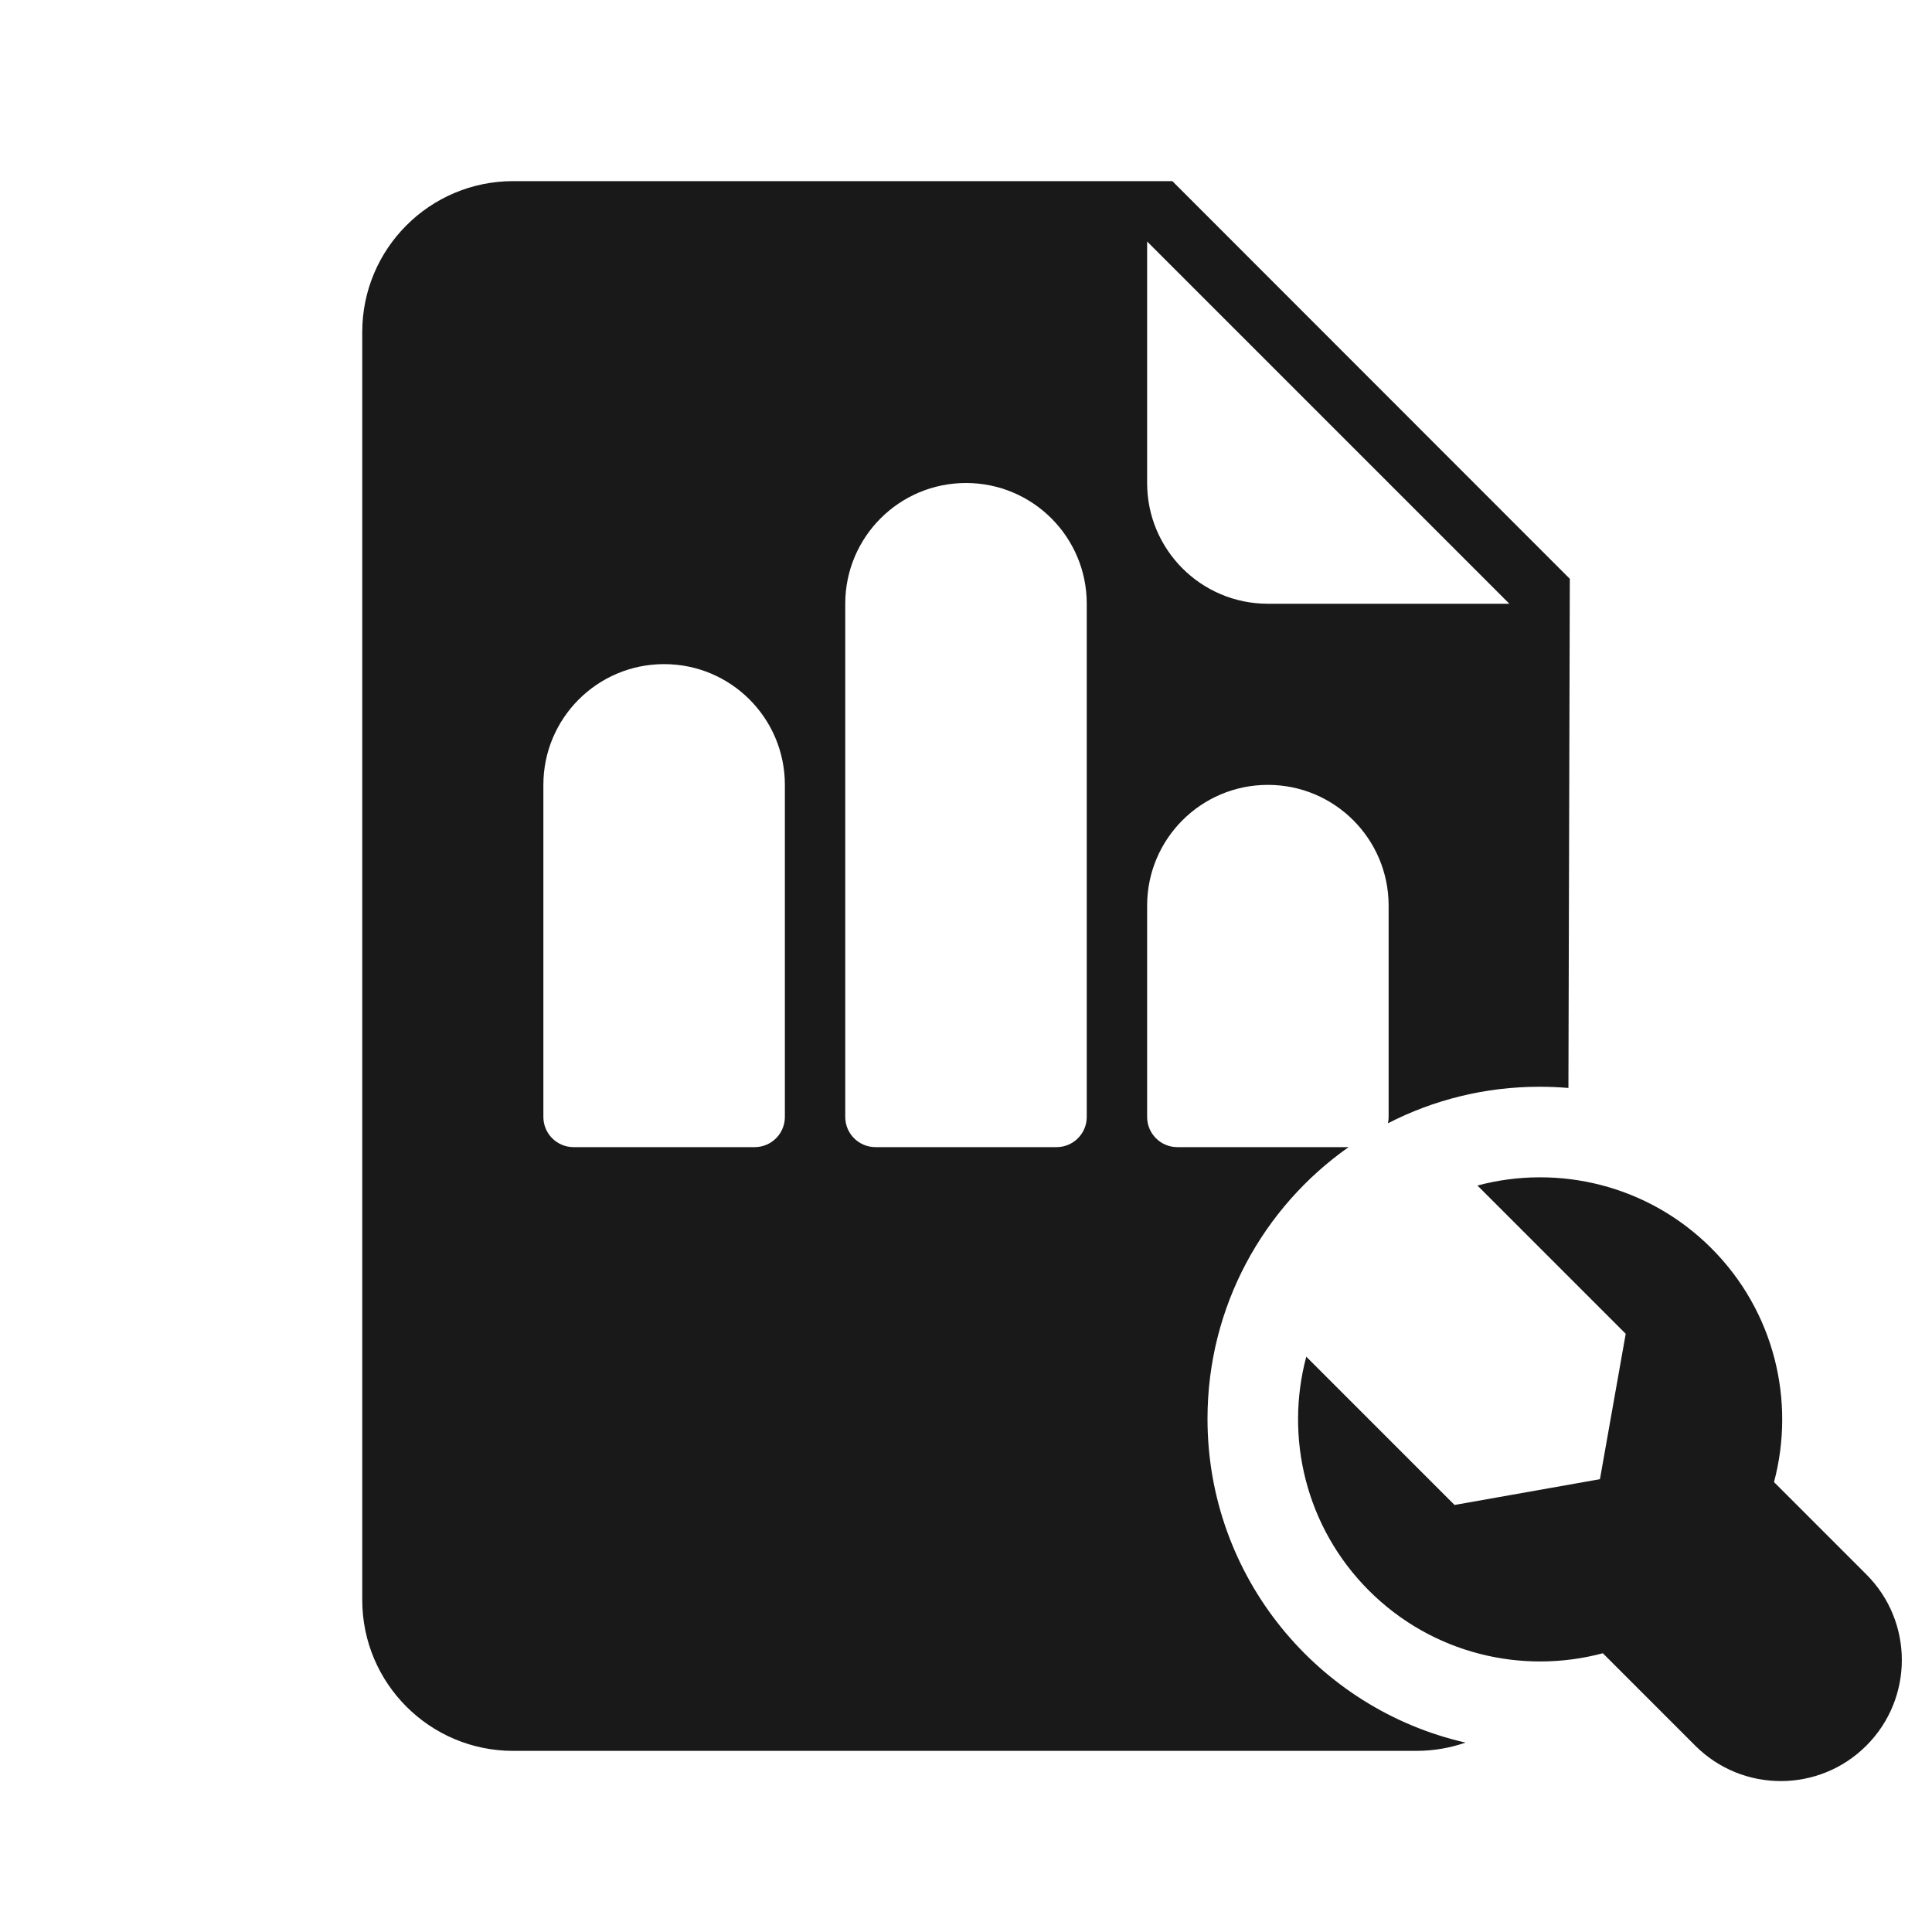 <svg width="32" height="32" viewBox="0 0 32 32" fill="none" xmlns="http://www.w3.org/2000/svg">
<path opacity="0.9" fill-rule="evenodd" clip-rule="evenodd" d="M8.5 3C7.119 3 6 4.119 6 5.5V26.5C6 27.881 7.119 29 8.5 29H23.455C23.742 29 24.017 28.952 24.274 28.863C21.827 28.306 20 26.116 20 23.5C20 21.64 20.923 19.995 22.337 19H19.5C19.224 19 19 18.776 19 18.5V15C19 13.895 19.895 13 21 13C22.105 13 23 13.895 23 15V18.5C23 18.536 22.996 18.571 22.989 18.605C23.742 18.218 24.595 18 25.5 18C25.661 18 25.82 18.007 25.978 18.02L26.001 9.587L19.418 3H8.5ZM25 10L19 4V8C19 9.105 19.895 10 21 10H25ZM14 10C14 8.895 14.895 8 16 8C17.105 8 18 8.895 18 10V18.5C18 18.776 17.776 19 17.5 19H14.5C14.224 19 14 18.776 14 18.5V10ZM9 13C9 11.895 9.895 11 11 11C12.105 11 13 11.895 13 13V18.5C13 18.776 12.776 19 12.5 19H9.5C9.224 19 9 18.776 9 18.5V13ZM26.548 27.383C25.21 27.74 23.724 27.394 22.674 26.345C21.625 25.295 21.279 23.809 21.636 22.471L24.092 24.927L26.5 24.5L26.927 22.092L24.471 19.636C25.809 19.279 27.295 19.625 28.345 20.674C29.394 21.724 29.74 23.21 29.383 24.548L30.913 26.078C31.696 26.86 31.696 28.13 30.913 28.913C30.13 29.696 28.86 29.696 28.078 28.913L26.548 27.383Z" fill="black"/>
</svg>
